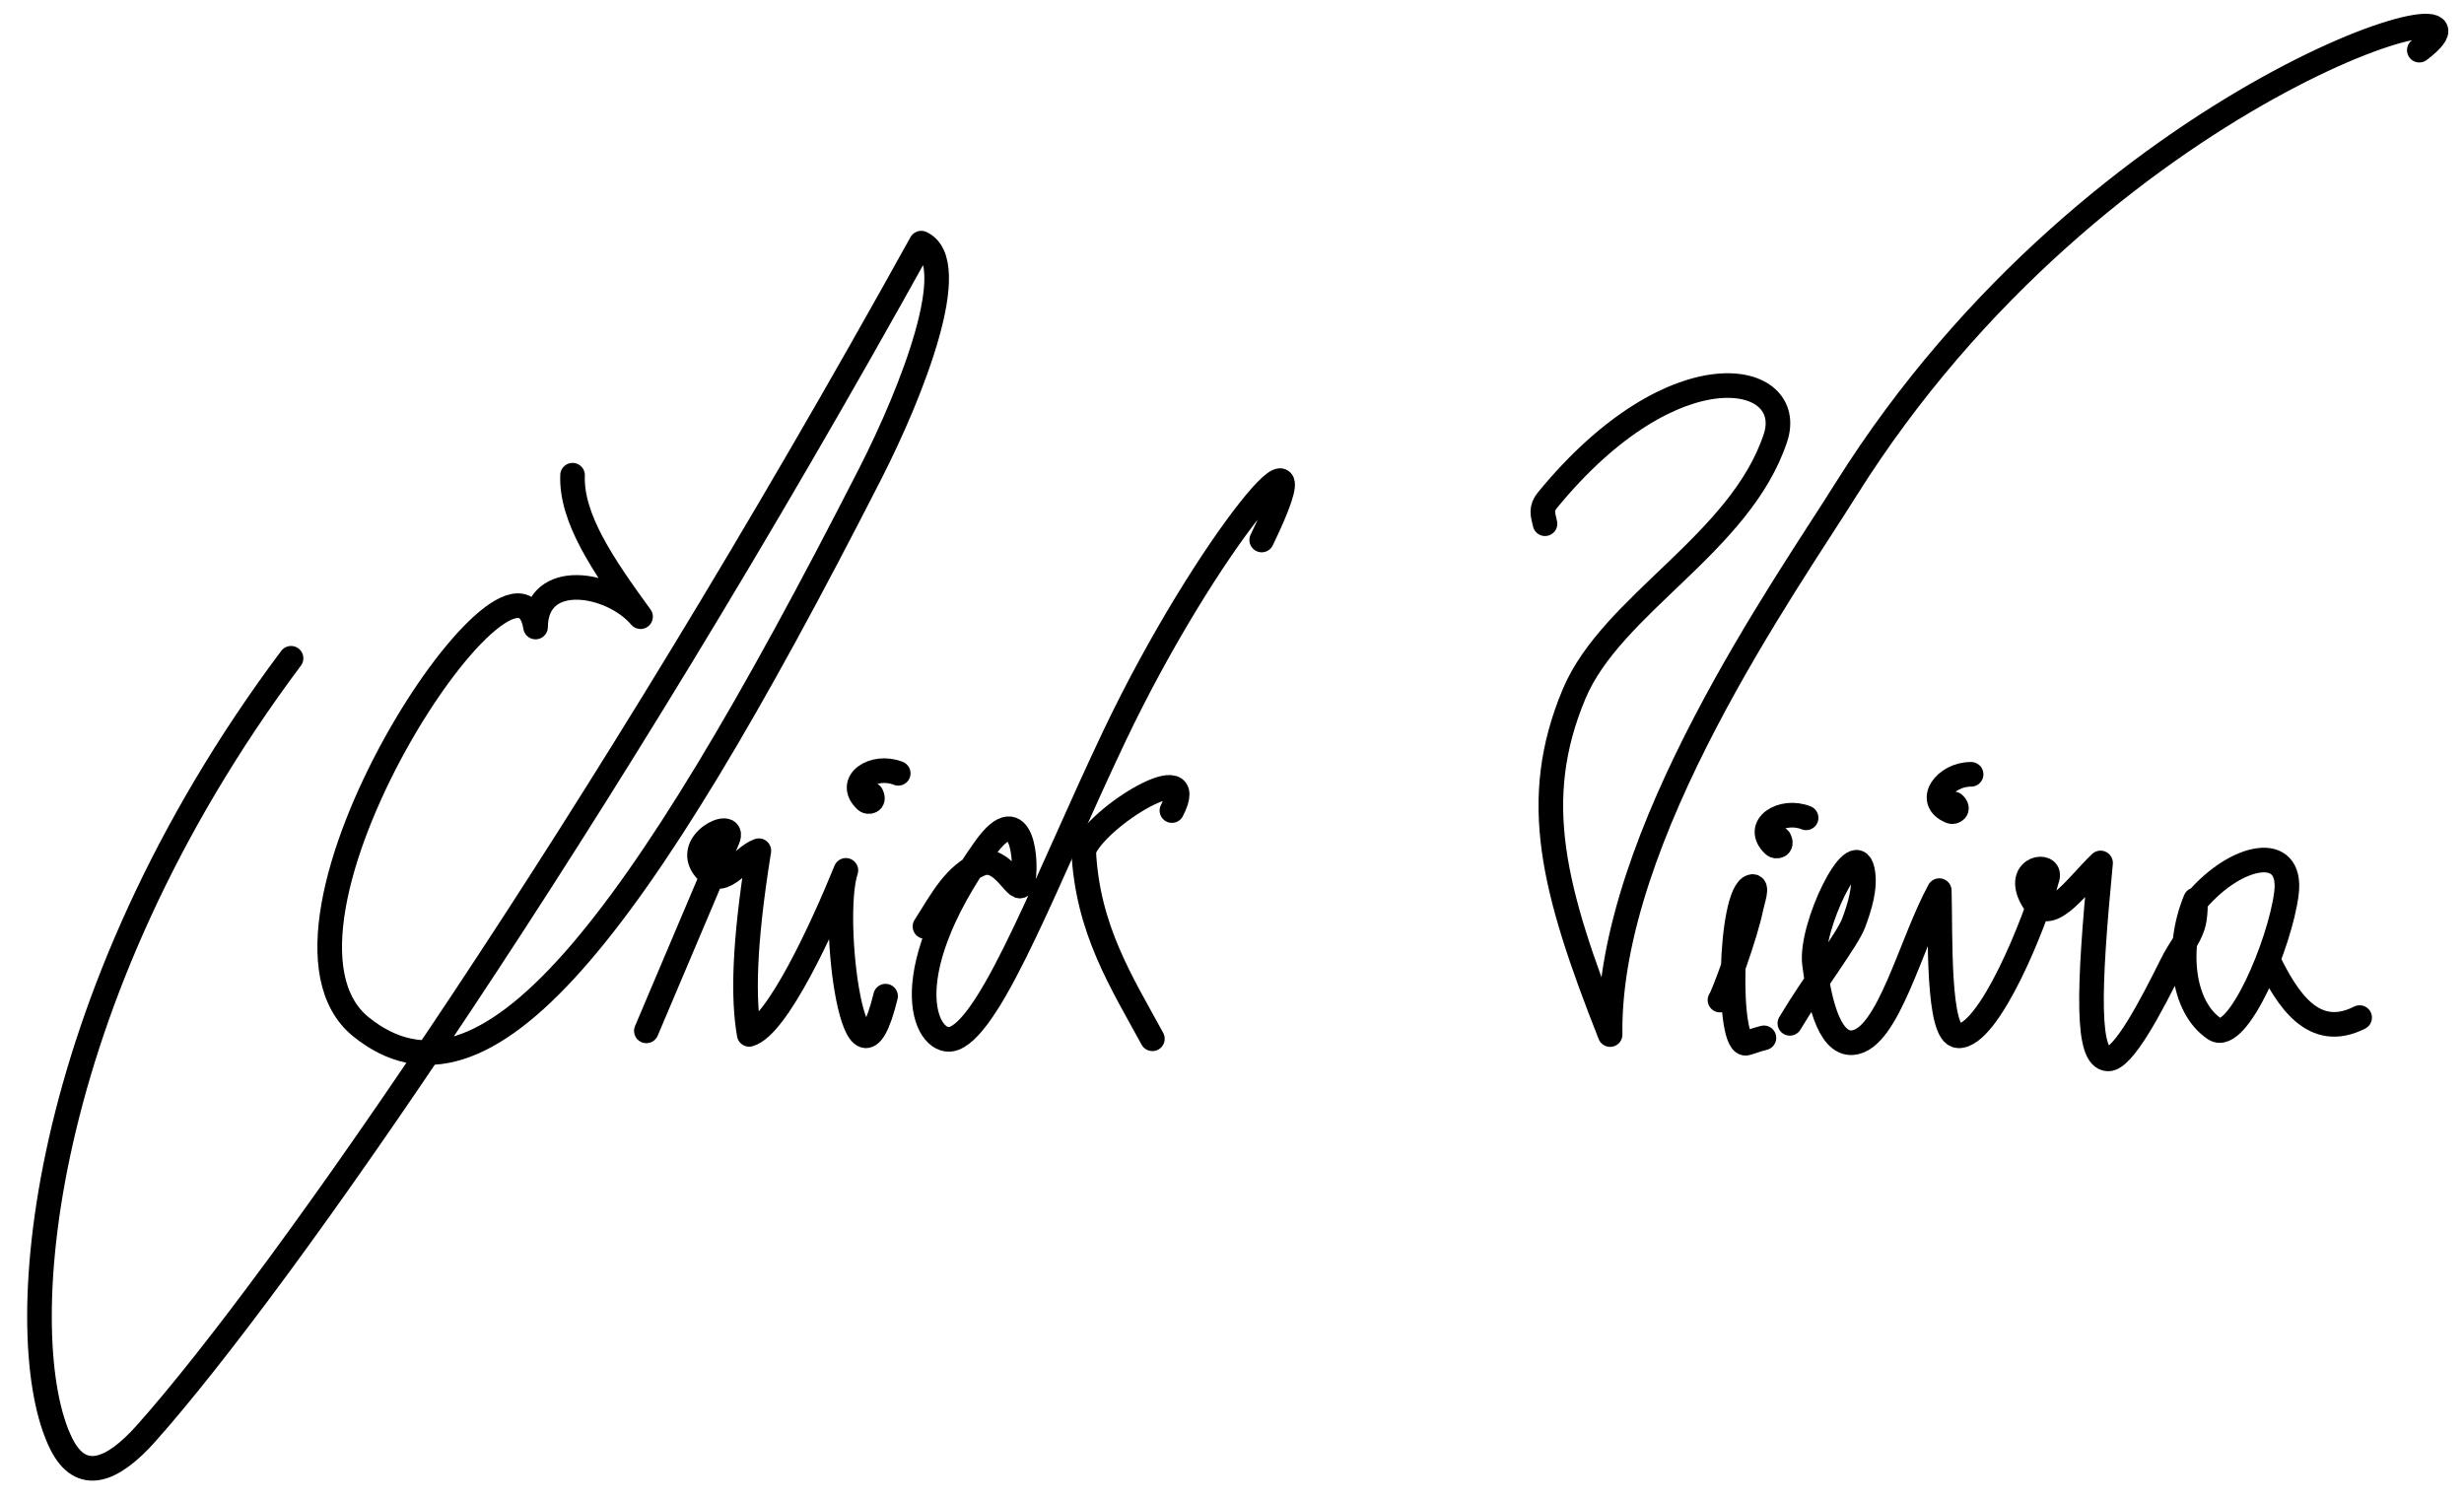 <?xml version="1.0" encoding="UTF-8" standalone="no"?>
<svg
   xmlns="http://www.w3.org/2000/svg"
   width="1001.216"
   height="609.653"
   version="1.1"
   viewBox="0 0 264.905 161.304"
   id="svg8">
  <path
     id="path1"
     style="fill:none;stroke:#000000;stroke-width:2.646;stroke-linecap:round;stroke-linejoin:round;stroke-miterlimit:4;stroke-dasharray:none"
     d="m 61.556,51.091 c -0.182,4.592 3.247,9.635 7.31,15.212 -3.136,-3.691 -11.226,-5.072 -11.288,1.11 C 55.502,54.513 25.558,99.744 38.822,110.413 c 13.216,10.633 29.223,-9.483 54.741,-59.493 4.564,-8.943 9.913,-22.717 5.48,-24.778 -34.89,62.975 -68.837,111.707 -83.351,127.987 -3.607,4.046 -6.97,5.385 -9.105,1.1 -5.495,-11.032 -2.852,-47.628 24.704,-84.453" />
  <path
     id="path2"
     style="fill:none;stroke:#000000;stroke-width:2.646;stroke-linecap:round;stroke-linejoin:round;stroke-miterlimit:4;stroke-dasharray:none"
     d="m 69.49,110.835 8.739,-20.616 c 1.03,-2.43 -5.245,0.448 -2.174,3.496 1.835,1.82 3.61,-1.59 5.53,-2.252 -1.66,10.322 -1.686,15.994 -1.039,19.75 2.994,-0.84 7.876,-11.422 10.395,-17.636 -1.748,5.278 1.026,26.816 4.268,13.526" />
  <path
     id="path3"
     style="fill:none;stroke:#000000;stroke-width:2.646;stroke-linecap:round;stroke-linejoin:round;stroke-miterlimit:4;stroke-dasharray:none"
     d="m 93.679,85.433 c 0.412,0.806 -0.37,0.837 -0.566,0.656 -2.2,-2.035 0.861,-3.982 3.456,-2.945" />
  <path
     id="path4"
     style="fill:none;stroke:#000000;stroke-width:2.646;stroke-linecap:round;stroke-linejoin:round;stroke-miterlimit:4;stroke-dasharray:none"
     d="m 99.442,99.61 c 1.859,-2.92 3.204,-5.548 5.947,-6.715 2.48,-1.055 4.077,3.631 4.543,2.038 0.544,-1.857 0.066,-9.448 -4.009,-3.742 -10.268,14.382 -6.123,21.545 -3.347,20.452 4.228,-1.665 10.212,-17.765 17.273,-32.588 9.824,-20.624 23.478,-36.87 15.797,-20.998" />
  <path
     id="path5"
     style="fill:none;stroke:#000000;stroke-width:2.646;stroke-linecap:round;stroke-linejoin:round;stroke-miterlimit:4;stroke-dasharray:none"
     d="m 125.992,87.147 c 3.183,-6.16 -8.009,0.567 -9.488,4.277 0.389,8.483 4.096,14.2 7.391,20.262" />
  <path
     id="path6"
     style="fill:none;stroke:#000000;stroke-width:2.646;stroke-linecap:round;stroke-linejoin:round;stroke-miterlimit:4;stroke-dasharray:none"
     d="m 166.105,56.308 c -0.24,-1.024 -0.468,-1.643 0.267,-2.539 13.718,-16.723 26.843,-13.743 24.505,-6.682 -3.76,11.356 -17.609,17.883 -21.649,27.53 -4.77,11.389 -2.282,20.995 3.876,36.615 -0.328,-21.323 19.187,-48.709 25.39,-58.666 27.213,-43.326 73.059,-55.855 61.606,-47.173" />
  <path
     id="path7"
     style="fill:none;stroke:#000000;stroke-width:2.646;stroke-linecap:round;stroke-linejoin:round;stroke-miterlimit:4;stroke-dasharray:none"
     d="m 184.915,107.522 c 0.33,-0.378 2.776,-7.017 3.354,-9.97 0.143,-0.726 0.788,-2.437 0.048,-2.22 -2.4,0.703 -2.713,17.5 -0.52,16.82 0.805,-0.25 1.072,-0.368 1.843,-0.567" />
  <path
     id="path8"
     style="fill:none;stroke:#000000;stroke-width:2.646;stroke-linecap:round;stroke-linejoin:round;stroke-miterlimit:4;stroke-dasharray:none"
     d="m 191.286,90.218 c 0.412,0.807 -0.37,0.838 -0.566,0.657 -2.2,-2.036 0.86,-3.983 3.456,-2.945" />
  <path
     id="path9"
     style="fill:none;stroke:#000000;stroke-width:2.646;stroke-linecap:round;stroke-linejoin:round;stroke-miterlimit:4;stroke-dasharray:none"
     d="m 192.427,110.026 c 2.583,-4.315 6.213,-9.06 6.851,-10.772 0.638,-1.713 1.344,-3.902 0.945,-5.717 -0.823,-3.742 -5.64,6.122 -5.15,10.063 0.41,3.301 1.399,8.742 4.11,8.505 3.815,-0.334 6.221,-10.71 9.308,-16.348 0.142,4.804 -0.218,15.5 2.031,15.61 3.297,0.163 8.298,-12.223 9.592,-17.027 0.436,-1.619 -3.278,-1.143 -1.795,1.984 1.782,3.762 4.747,-0.91 7.512,-3.543 -1.326,13.794 -1.515,20.999 0.803,21.072 1.63,0.051 4.603,-5.614 6.838,-10.117 0.945,-1.904 1.757,-2.63 2.28,-4.199 0.335,-1.003 0.284,-2.788 0.284,-2.788 -2.131,5.183 -1.478,11.54 2.079,13.891 2.426,1.603 7.016,-9.138 7.701,-14.6 0.685,-5.46 -5.382,-4.22 -9.638,0.757" />
  <path
     id="path10"
     style="fill:none;stroke:#000000;stroke-width:2.646;stroke-linecap:round;stroke-linejoin:round;stroke-miterlimit:4;stroke-dasharray:none"
     d="m 243.863,103.26 c 2.009,4.068 4.809,8.69 9.822,6.147" />
  <path
     id="path11"
     style="fill:none;stroke:#000000;stroke-width:2.646;stroke-linecap:round;stroke-linejoin:round;stroke-miterlimit:4;stroke-dasharray:none"
     d="m 210.057,86.435 c 0.677,0.6 -0.04,0.915 -0.288,0.817 -2.79,-1.093 -0.65,-4.022 2.145,-4.001" />
</svg>
